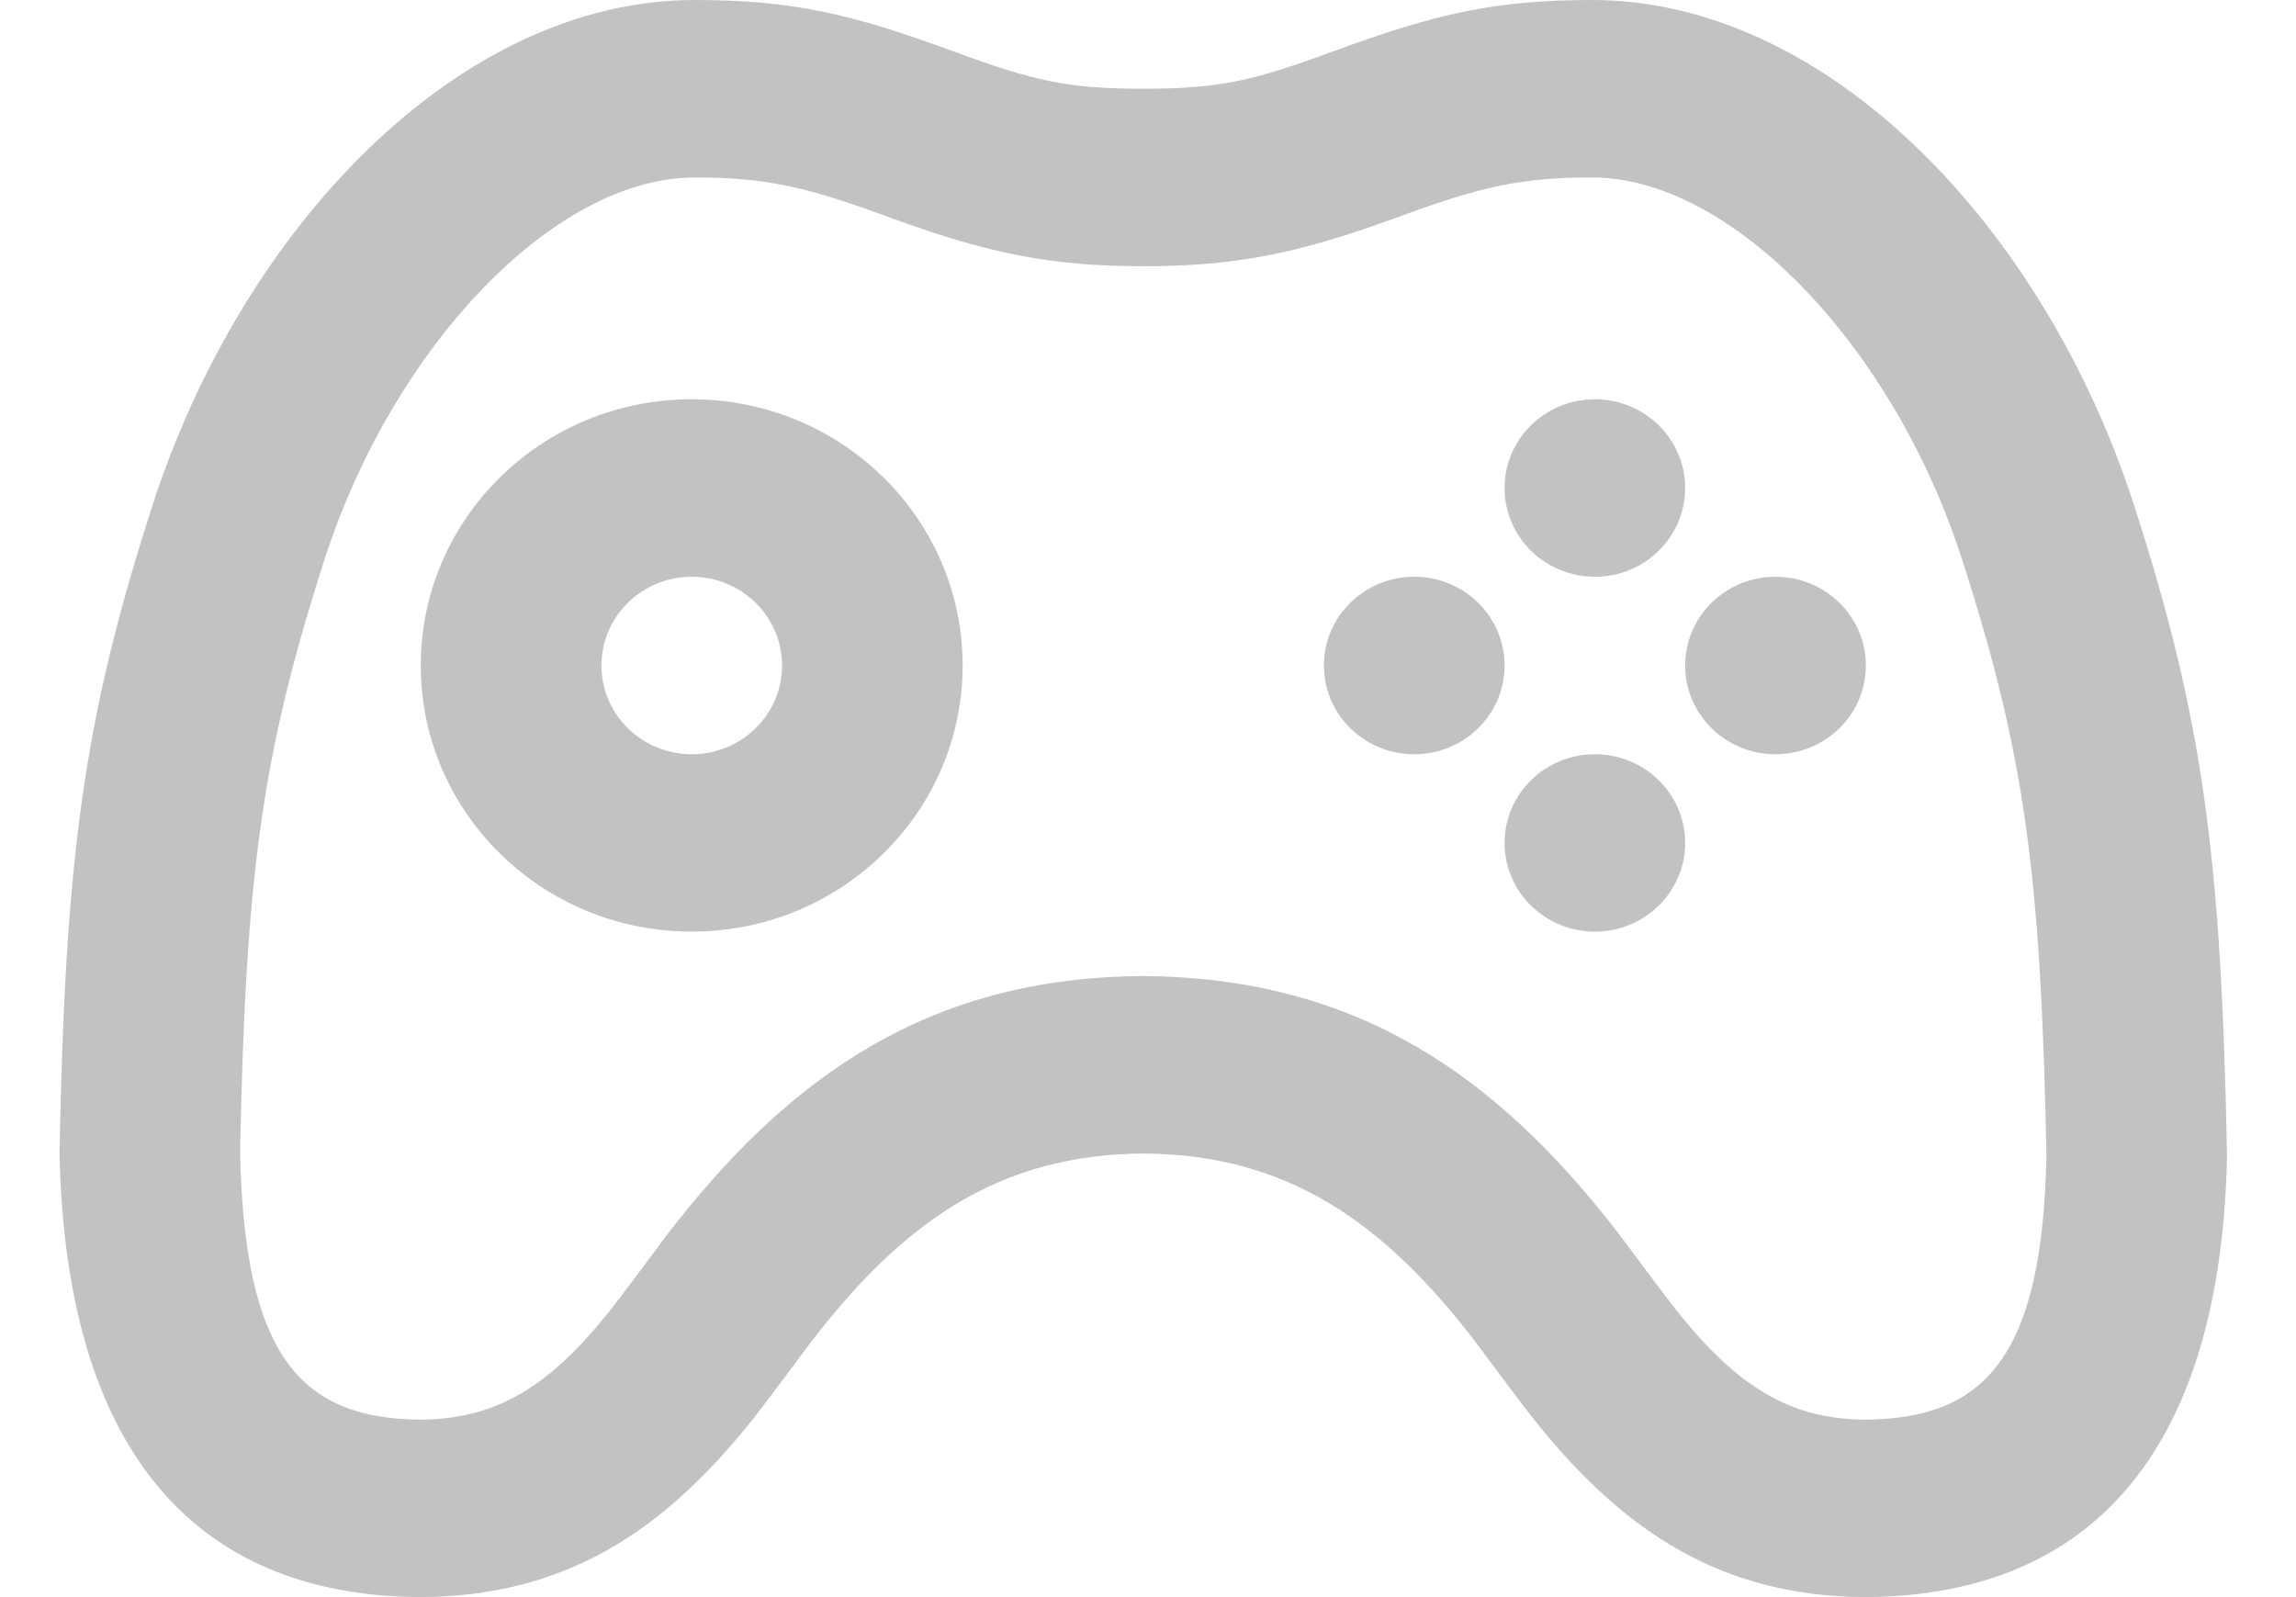 <svg width="23" height="16" viewBox="0 0 23 16" fill="none" xmlns="http://www.w3.org/2000/svg">
<path opacity="0.24" fill-rule="evenodd" clip-rule="evenodd" d="M13.332 0.523C12.546 0.811 12.211 0.889 11.453 0.889C10.695 0.889 10.36 0.811 9.574 0.523L9.513 0.501C8.521 0.138 7.932 0 6.958 0C4.594 0 2.425 2.283 1.527 5.065C0.838 7.2 0.655 8.567 0.596 11.539C0.654 14.492 1.92 15.986 4.209 16C5.644 15.992 6.629 15.363 7.539 14.221C7.679 14.044 8.066 13.523 8.107 13.467L8.11 13.463C9.047 12.235 10.015 11.565 11.456 11.556C12.89 11.565 13.859 12.235 14.796 13.463L14.799 13.467L14.799 13.467L14.799 13.468C14.842 13.525 15.227 14.045 15.367 14.221C16.277 15.363 17.261 15.992 18.685 16C20.986 15.986 22.252 14.492 22.309 11.573C22.251 8.567 22.067 7.2 21.379 5.065C20.481 2.283 18.312 0 15.948 0C14.974 0 14.385 0.138 13.393 0.501L13.332 0.523ZM8.942 2.189C9.915 2.545 10.546 2.667 11.453 2.667C12.359 2.667 12.991 2.545 13.964 2.189L14.025 2.167C14.832 1.871 15.231 1.778 15.948 1.778C17.355 1.778 18.968 3.475 19.654 5.602C20.283 7.553 20.445 8.758 20.5 11.573C20.461 13.562 19.907 14.214 18.685 14.222C17.921 14.218 17.394 13.881 16.792 13.125C16.692 12.999 16.409 12.619 16.293 12.463L16.293 12.463L16.293 12.463L16.293 12.463L16.243 12.396C15.002 10.769 13.589 9.792 11.447 9.778C9.317 9.792 7.904 10.769 6.662 12.396L6.613 12.463L6.613 12.463C6.497 12.618 6.214 12.999 6.114 13.125C5.512 13.881 4.984 14.218 4.21 14.222C2.999 14.214 2.445 13.562 2.405 11.538C2.461 8.758 2.623 7.553 3.252 5.602C3.938 3.475 5.551 1.778 6.958 1.778C7.675 1.778 8.073 1.871 8.881 2.167L8.942 2.189ZM15.977 5.778C15.477 5.778 15.072 5.38 15.072 4.889C15.072 4.398 15.477 4 15.977 4C16.476 4 16.881 4.398 16.881 4.889C16.881 5.38 16.476 5.778 15.977 5.778ZM15.072 8.444C15.072 8.935 15.477 9.333 15.977 9.333C16.476 9.333 16.881 8.935 16.881 8.444C16.881 7.954 16.476 7.556 15.977 7.556C15.477 7.556 15.072 7.954 15.072 8.444ZM17.786 7.556C17.286 7.556 16.881 7.158 16.881 6.667C16.881 6.176 17.286 5.778 17.786 5.778C18.286 5.778 18.691 6.176 18.691 6.667C18.691 7.158 18.286 7.556 17.786 7.556ZM13.262 6.667C13.262 7.158 13.667 7.556 14.167 7.556C14.667 7.556 15.072 7.158 15.072 6.667C15.072 6.176 14.667 5.778 14.167 5.778C13.667 5.778 13.262 6.176 13.262 6.667ZM6.929 9.333C5.43 9.333 4.215 8.139 4.215 6.667C4.215 5.194 5.43 4 6.929 4C8.428 4 9.643 5.194 9.643 6.667C9.643 8.139 8.428 9.333 6.929 9.333ZM7.834 6.667C7.834 7.158 7.429 7.556 6.929 7.556C6.43 7.556 6.025 7.158 6.025 6.667C6.025 6.176 6.43 5.778 6.929 5.778C7.429 5.778 7.834 6.176 7.834 6.667Z" fill="black"/>
</svg>

